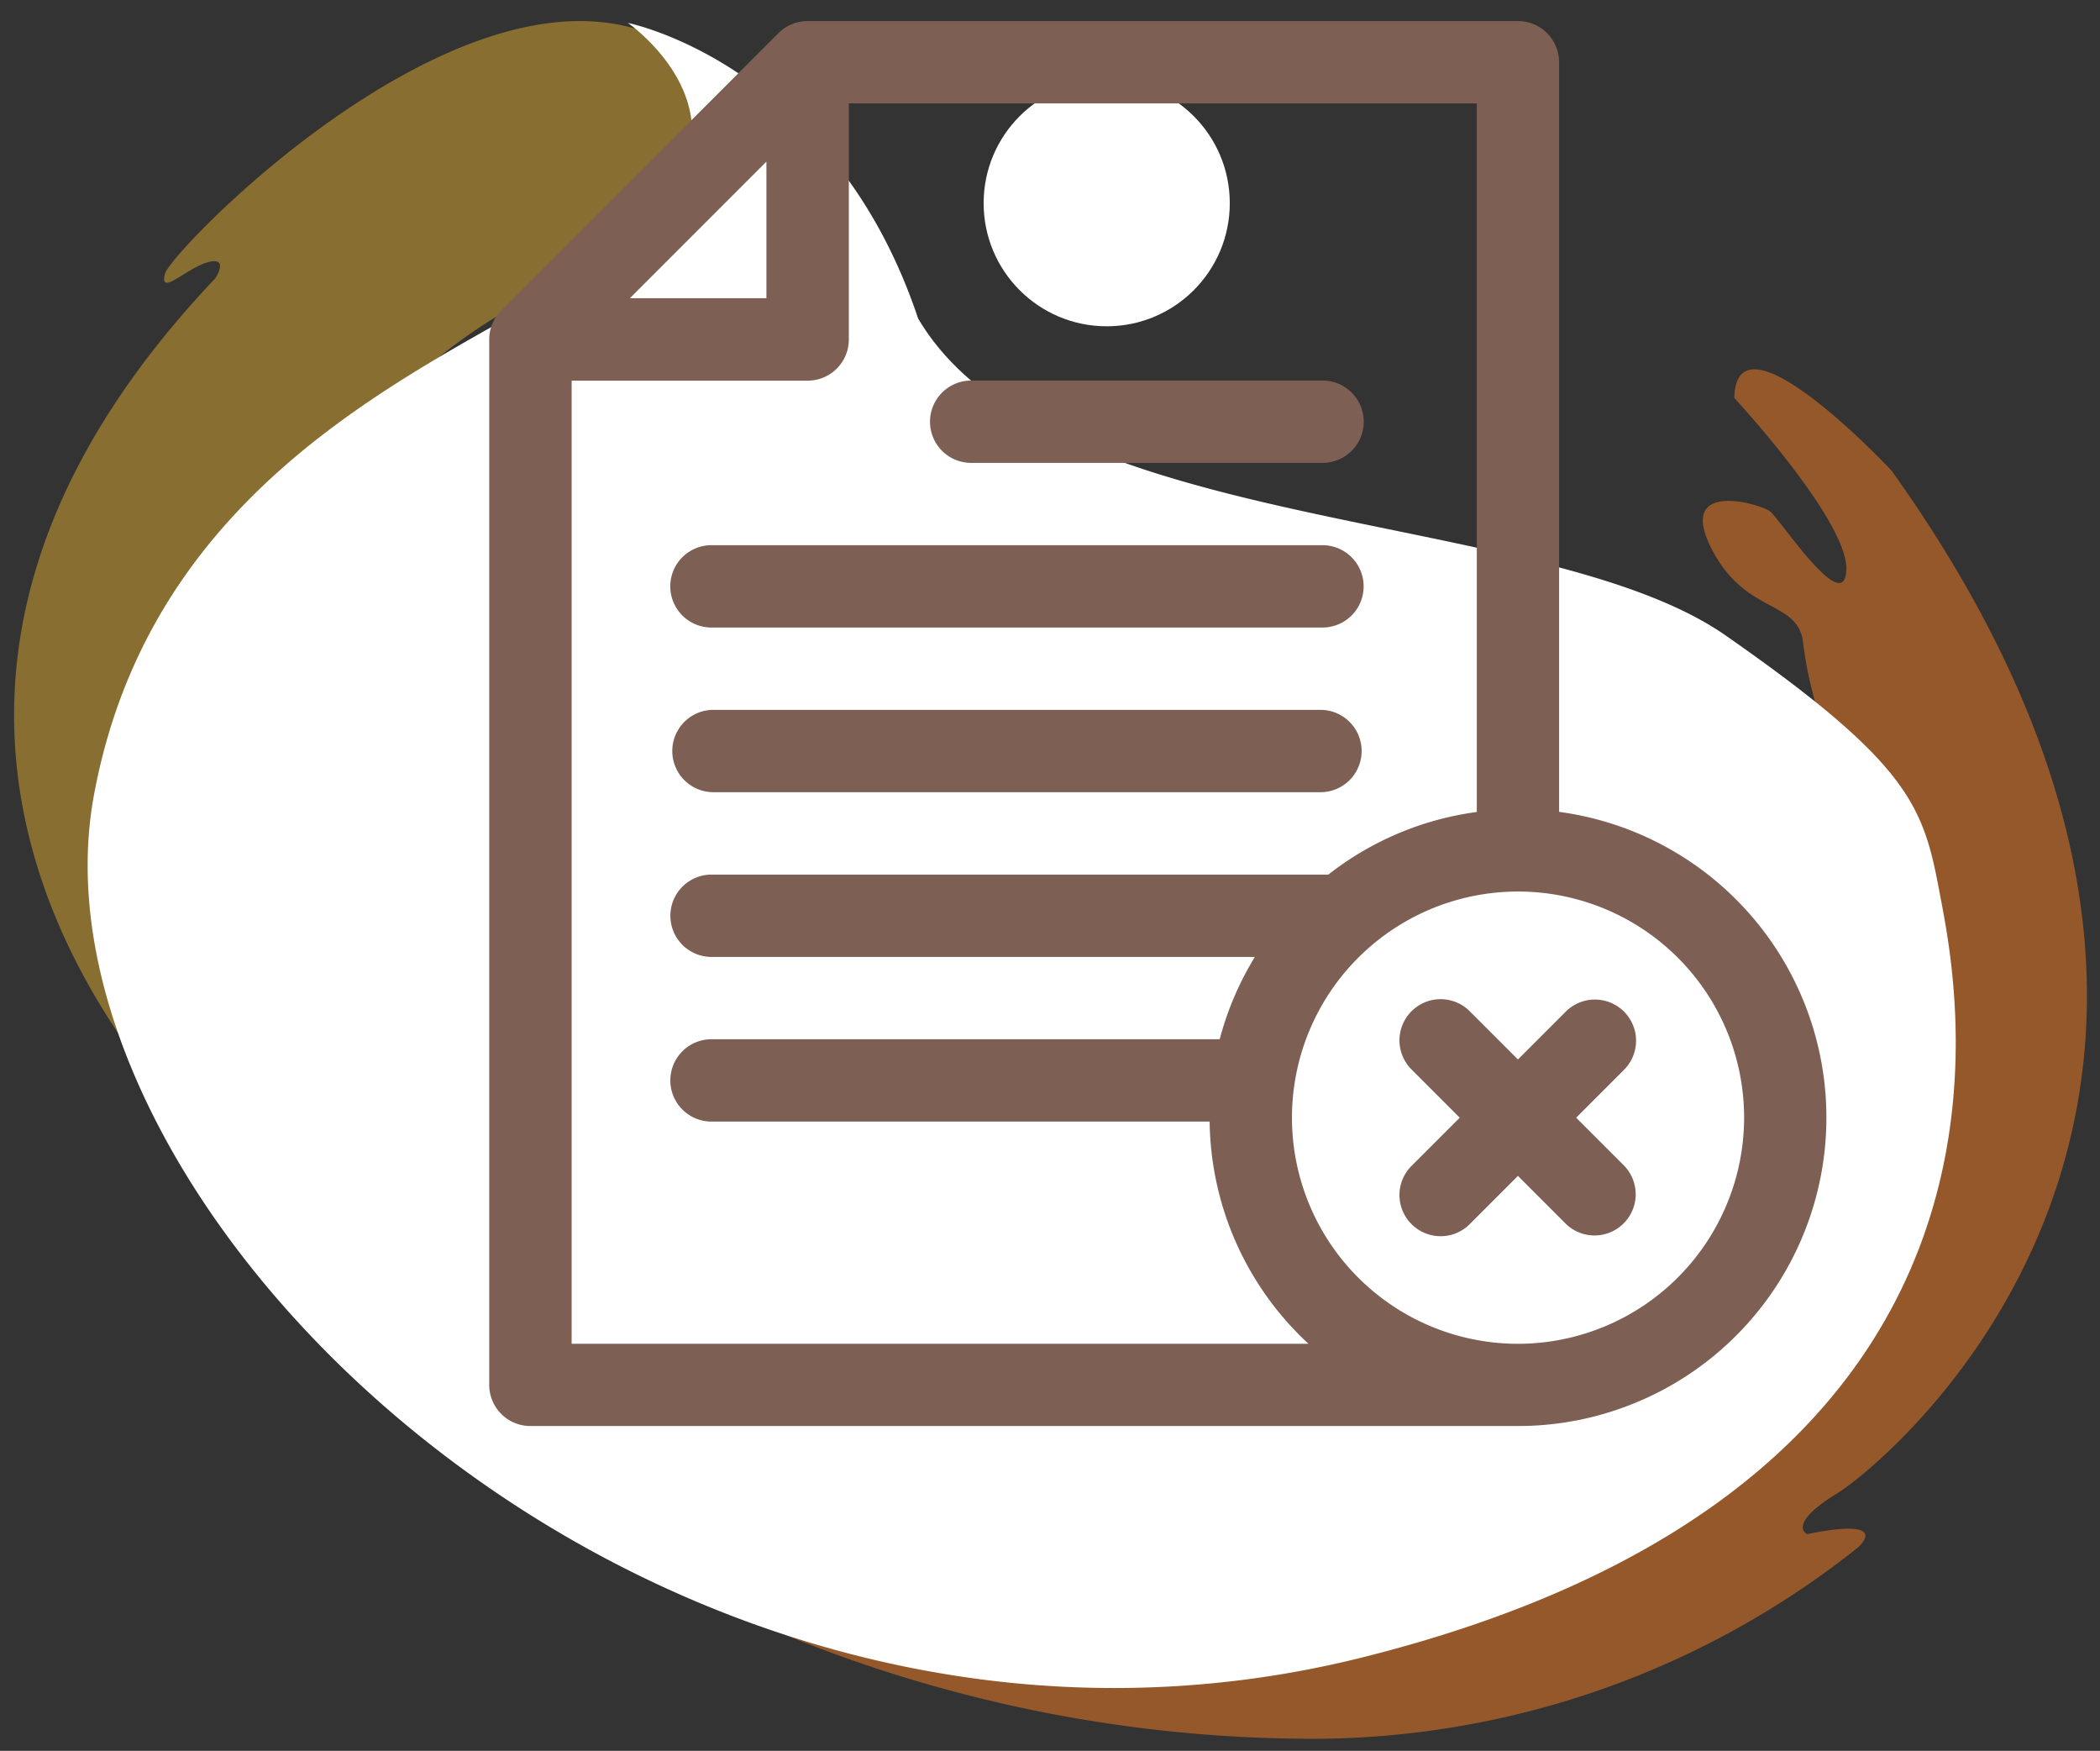 <svg xmlns="http://www.w3.org/2000/svg" width="86.117" height="71.78" viewBox="0 0 86.117 71.78">
  <rect x="0" y="0" width="86.117" height="71.78" fill="#333333" stroke="none"/>
  <g id="Grupo_160172" data-name="Grupo 160172" transform="translate(6555.577 5076.864)">
    <g id="Grupo_158837" data-name="Grupo 158837" transform="translate(-7458 4640.7)">
      <path id="Unión_10" data-name="Unión 10" d="M8.251,10.548s.592-.9-.291-.665-2.032,1.451-1.768.465S20.086-4.71,28.01,1.639c0,0,4.713,4.315-5.876,9.225S10.395,25.326,10.392,27.086s.544,6.074-.594,5.064.45-6.036-.715-3.883.185,10.726,3.065,14.08c1.711,1.992,1.6,2.71,1.232,2.964a.573.573,0,0,1-.818-.223c-.649-1.207-2.772-5.036-3.125-4.17-.506,1.243,1.662,4.552,2.822,5.919s1.885,2.749.453,2.835H12.7C11.172,49.674-11.982,31.866,8.251,10.548Z" transform="translate(903 -9716.7)" fill="#fcc02d" stroke="rgba(0,0,0,0)" stroke-miterlimit="10" stroke-width="1" opacity="0.42"/>
      <path id="Unión_11" data-name="Unión 11" d="M0,50.788C33.9,59.2,49.06,40.152,49.8,28.747S44.935,14.78,44.75,13.667a16.163,16.163,0,0,1-.5-2.454c-.2-1.793-2.4-1.127-3.784-3.914s2.023-1.778,2.426-1.477,3.074,4.4,3.131,2.386-4.593-7.03-4.593-7.03c.018-1.055.51-1.308,1.216-1.119,1.87.5,5.235,4.1,5.235,4.1,18.28,25.586-.163,40.657-2.247,41.935s-1.218,1.661-1.218,1.661c3.579-.727,2.074.556,2.074.556A35.968,35.968,0,0,1,23.3,56.14,57.347,57.347,0,0,1,0,50.788Z" transform="translate(932.115 -9702.424)" fill="#fd7f23" stroke="rgba(0,0,0,0)" stroke-miterlimit="10" stroke-width="1" opacity="0.48"/>
      <path id="Unión_9" data-name="Unión 9" d="M.257,31.668c2.556-13.842,15.15-18,20.8-21.856C28.76,4.553,22.152,0,22.152,0s.1.02.292.071c1.513.406,8.5,2.747,11.611,12.044,3.109,5.289,11.424,7.026,19.277,8.639,5.471,1.124,10.718,2.188,13.825,4.35,7.566,5.27,8.124,7,8.786,10.54S81.223,59.747,52.319,67a41.881,41.881,0,0,1-10.213,1.266C17.542,68.273-2.515,46.675.257,31.668Z" transform="translate(906.017 -9716.625)" fill="#fff" stroke="rgba(0,0,0,0)" stroke-miterlimit="10" stroke-width="1"/>
      <ellipse id="Elipse_5489" data-name="Elipse 5489" cx="5.047" cy="5.047" rx="5.047" ry="5.047" transform="translate(942.76 -9714.281)" fill="#fff"/>
    </g>
    <g id="error_1_" data-name="error(1)" transform="translate(-6547.835 -5076)">
      <path id="Trazado_604104" data-name="Trazado 604104" d="M56.194,32.426V1.688A1.688,1.688,0,0,0,54.506,0H25.374a1.688,1.688,0,0,0-1.193.494L12.814,11.862a1.688,1.688,0,0,0-.494,1.193V55.917A1.688,1.688,0,0,0,14.008,57.6h40.5a12.646,12.646,0,0,0,1.688-25.179ZM23.687,5.762v5.6h-5.6ZM15.7,54.229V14.742h9.679a1.688,1.688,0,0,0,1.688-1.688V3.375H52.819v29.05a12.587,12.587,0,0,0-6.089,2.568H21.478a1.688,1.688,0,1,0,0,3.375h22.24a12.576,12.576,0,0,0-1.442,3.375h-20.8a1.688,1.688,0,1,0,0,3.375H41.863a12.613,12.613,0,0,0,4.053,9.11Zm38.811,0a9.271,9.271,0,1,1,9.27-9.27A9.281,9.281,0,0,1,54.506,54.229Z" transform="translate(0)" fill="#7d5f54"/>
      <path id="Trazado_604105" data-name="Trazado 604105" d="M353.428,357.051a1.688,1.688,0,0,0-2.387,0l-1.962,1.962-1.962-1.962a1.688,1.688,0,1,0-2.387,2.387l1.962,1.962-1.962,1.962a1.688,1.688,0,1,0,2.387,2.387l1.962-1.962,1.962,1.962a1.688,1.688,0,0,0,2.387-2.387l-1.962-1.962,1.962-1.962A1.687,1.687,0,0,0,353.428,357.051Z" transform="translate(-294.573 -316.441)" fill="#7d5f54"/>
      <path id="Trazado_604106" data-name="Trazado 604106" d="M80.4,194.4h24.975a1.688,1.688,0,1,0,0-3.375H80.4a1.688,1.688,0,1,0,0,3.375Z" transform="translate(-58.926 -169.537)" fill="#7d5f54"/>
      <path id="Trazado_604107" data-name="Trazado 604107" d="M175.038,134.4h14.328a1.688,1.688,0,1,0,0-3.375H175.038a1.688,1.688,0,1,0,0,3.375Z" transform="translate(-142.913 -116.287)" fill="#7d5f54"/>
      <path id="Trazado_604108" data-name="Trazado 604108" d="M80.4,254.4h24.975a1.688,1.688,0,0,0,0-3.375H80.4a1.688,1.688,0,0,0,0,3.375Z" transform="translate(-58.926 -222.786)" fill="#7d5f54"/>
    </g>
  </g>
</svg>
